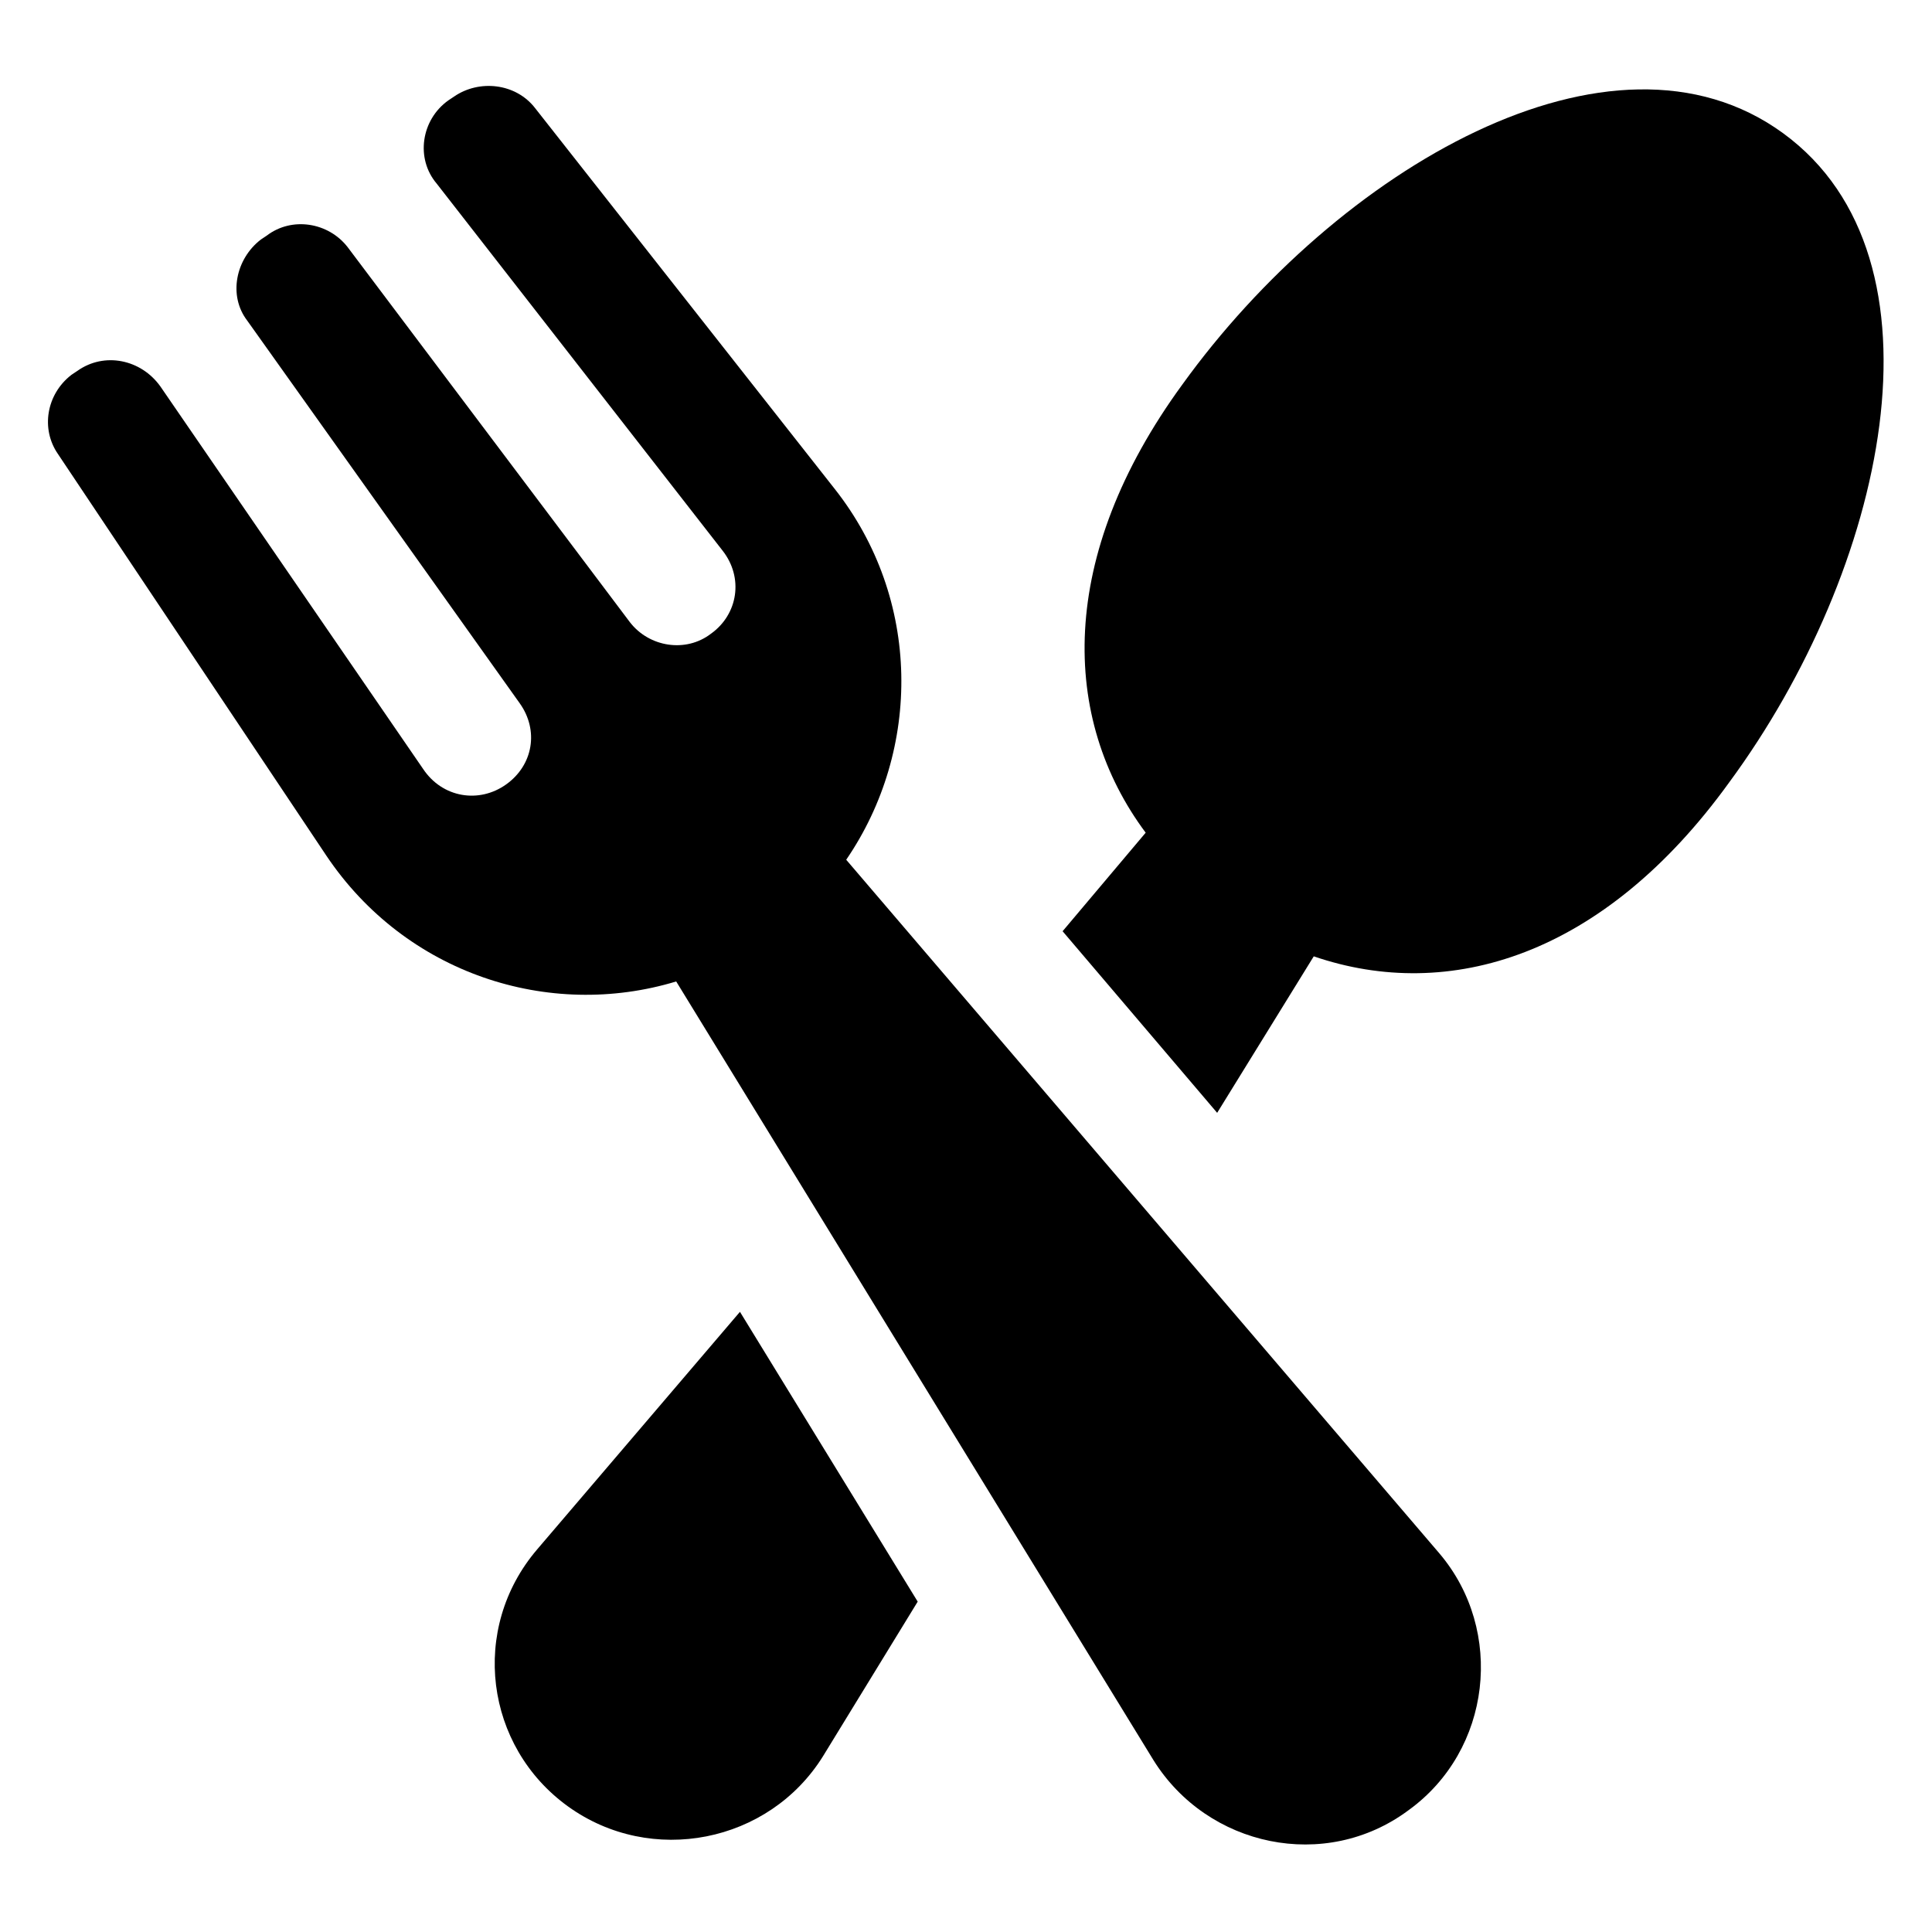 <svg height='100px' width='100px'  fill="#000000" xmlns:x="http://ns.adobe.com/Extensibility/1.0/" xmlns:i="http://ns.adobe.com/AdobeIllustrator/10.0/" xmlns:graph="http://ns.adobe.com/Graphs/1.0/" xmlns="http://www.w3.org/2000/svg" xmlns:xlink="http://www.w3.org/1999/xlink" version="1.1" x="0px" y="0px" viewBox="0 0 100 100" style="enable-background:new 0 0 100 100;" xml:space="preserve"><g><g i:extraneous="self"><g><path d="M27.8,80.2c-3.5,4.1-2.7,10.2,1.6,13.3c4.3,3.1,10.4,1.9,13.2-2.6l4.9-8l-9.2-15L27.8,80.2z"></path><path d="M92.3,6.9c-8.9-6.5-23.1,1.9-31.1,13c-6.5,8.9-6.3,17.3-1.9,23.2L55,48.2l8,9.4l5-8.1c7,2.4,15,0,21.5-9     C97.6,29.5,101.2,13.4,92.3,6.9z"></path><path d="M43.8,44.5c3.9-5.7,3.9-13.5-0.6-19.2L27.7,5.6c-1-1.3-2.9-1.5-4.2-0.6l-0.3,0.2c-1.4,1-1.7,3-0.6,4.3l14.8,19     c1.1,1.4,0.8,3.3-0.6,4.3c-1.3,1-3.2,0.7-4.2-0.6L18,12.8c-1-1.3-2.9-1.6-4.2-0.6l-0.3,0.2c-1.3,1-1.7,2.9-0.7,4.2l14.1,19.8     c1,1.4,0.7,3.2-0.7,4.2c-1.4,1-3.3,0.7-4.3-0.8L8.3,20c-1-1.4-2.9-1.8-4.3-0.8l-0.3,0.2c-1.3,1-1.6,2.8-0.7,4.1l13.9,20.8     c4.1,6.1,11.5,8.5,18.1,6.5l24.7,40.3c2.8,4.5,8.9,5.8,13.2,2.6c4.3-3.1,5-9.3,1.6-13.3L43.8,44.5z"></path></g></g></g></svg>